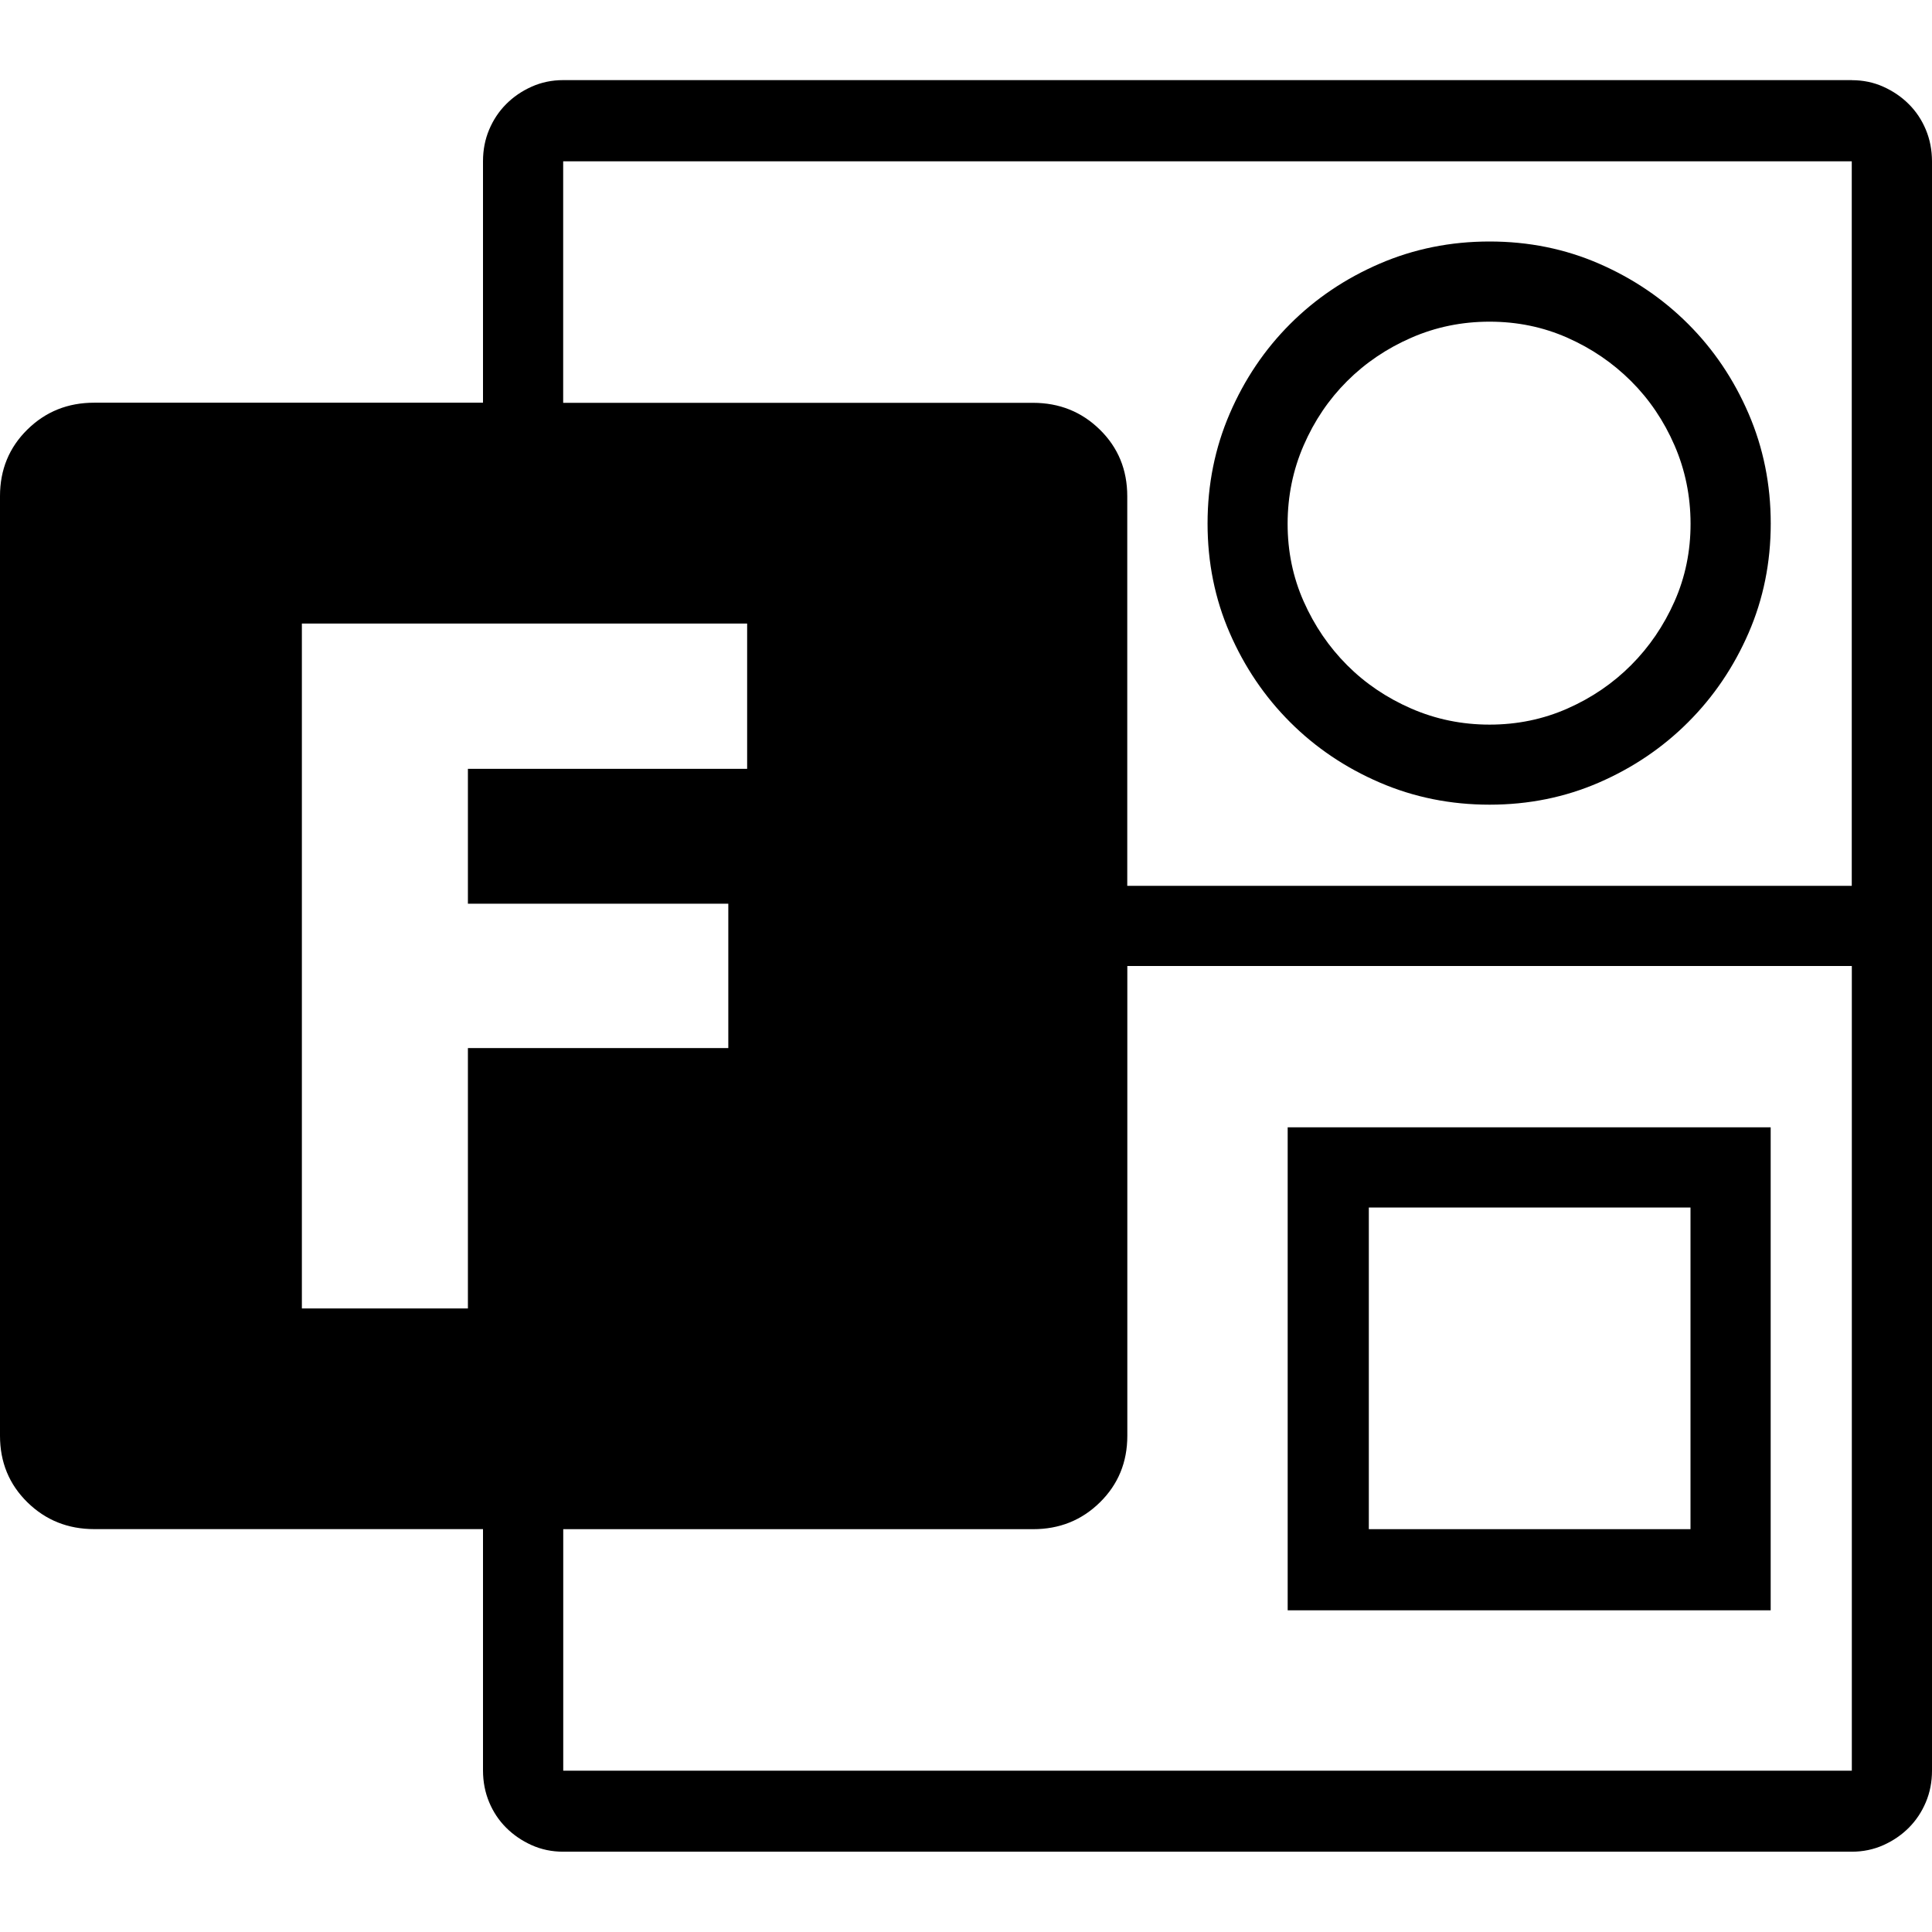 <!-- Generated by IcoMoon.io -->
<svg version="1.1" xmlns="http://www.w3.org/2000/svg" width="32" height="32" viewBox="0 0 32 32">
<title>uniF43B</title>
<path d="M21.328 26.672v-8h8v8h-8zM22.672 20v5.328h5.328v-5.328h-5.328zM24.672 13.328q-0.969 0-1.82-0.367t-1.484-1-1-1.477-0.367-1.813 0.367-1.82 1-1.484 1.484-1 1.82-0.367 1.813 0.367 1.477 1 1 1.484 0.367 1.82-0.367 1.813-1 1.477-1.477 1-1.813 0.367zM24.672 5.328q-0.688 0-1.297 0.266t-1.063 0.719-0.719 1.063-0.266 1.297 0.266 1.289 0.719 1.055 1.063 0.719 1.297 0.266 1.289-0.266 1.055-0.719 0.719-1.055 0.266-1.289-0.266-1.297-0.719-1.063-1.055-0.719-1.289-0.266zM30.672 1.328q0.281 0 0.523 0.109t0.422 0.289 0.281 0.422 0.102 0.523v26.656q0 0.281-0.102 0.523t-0.281 0.422-0.422 0.289-0.523 0.109h-21.344q-0.281 0-0.523-0.109t-0.422-0.289-0.281-0.422-0.102-0.523v-4h-6.438q-0.656 0-1.109-0.445t-0.453-1.102v-15.563q0-0.656 0.453-1.102t1.109-0.445h6.438v-4q0-0.281 0.102-0.523t0.281-0.422 0.422-0.289 0.523-0.109h21.344zM9.328 2.672v4h7.781q0.656 0 1.109 0.445t0.453 1.102v6.453h12v-12h-21.344zM7.75 17.359h4.313v-2.391h-4.313v-2.234h4.625v-2.406h-7.375v11.344h2.75v-4.313zM9.328 29.328h21.344v-13.328h-12v7.781q0 0.656-0.453 1.102t-1.109 0.445h-7.781v4z"></path>
</svg>
